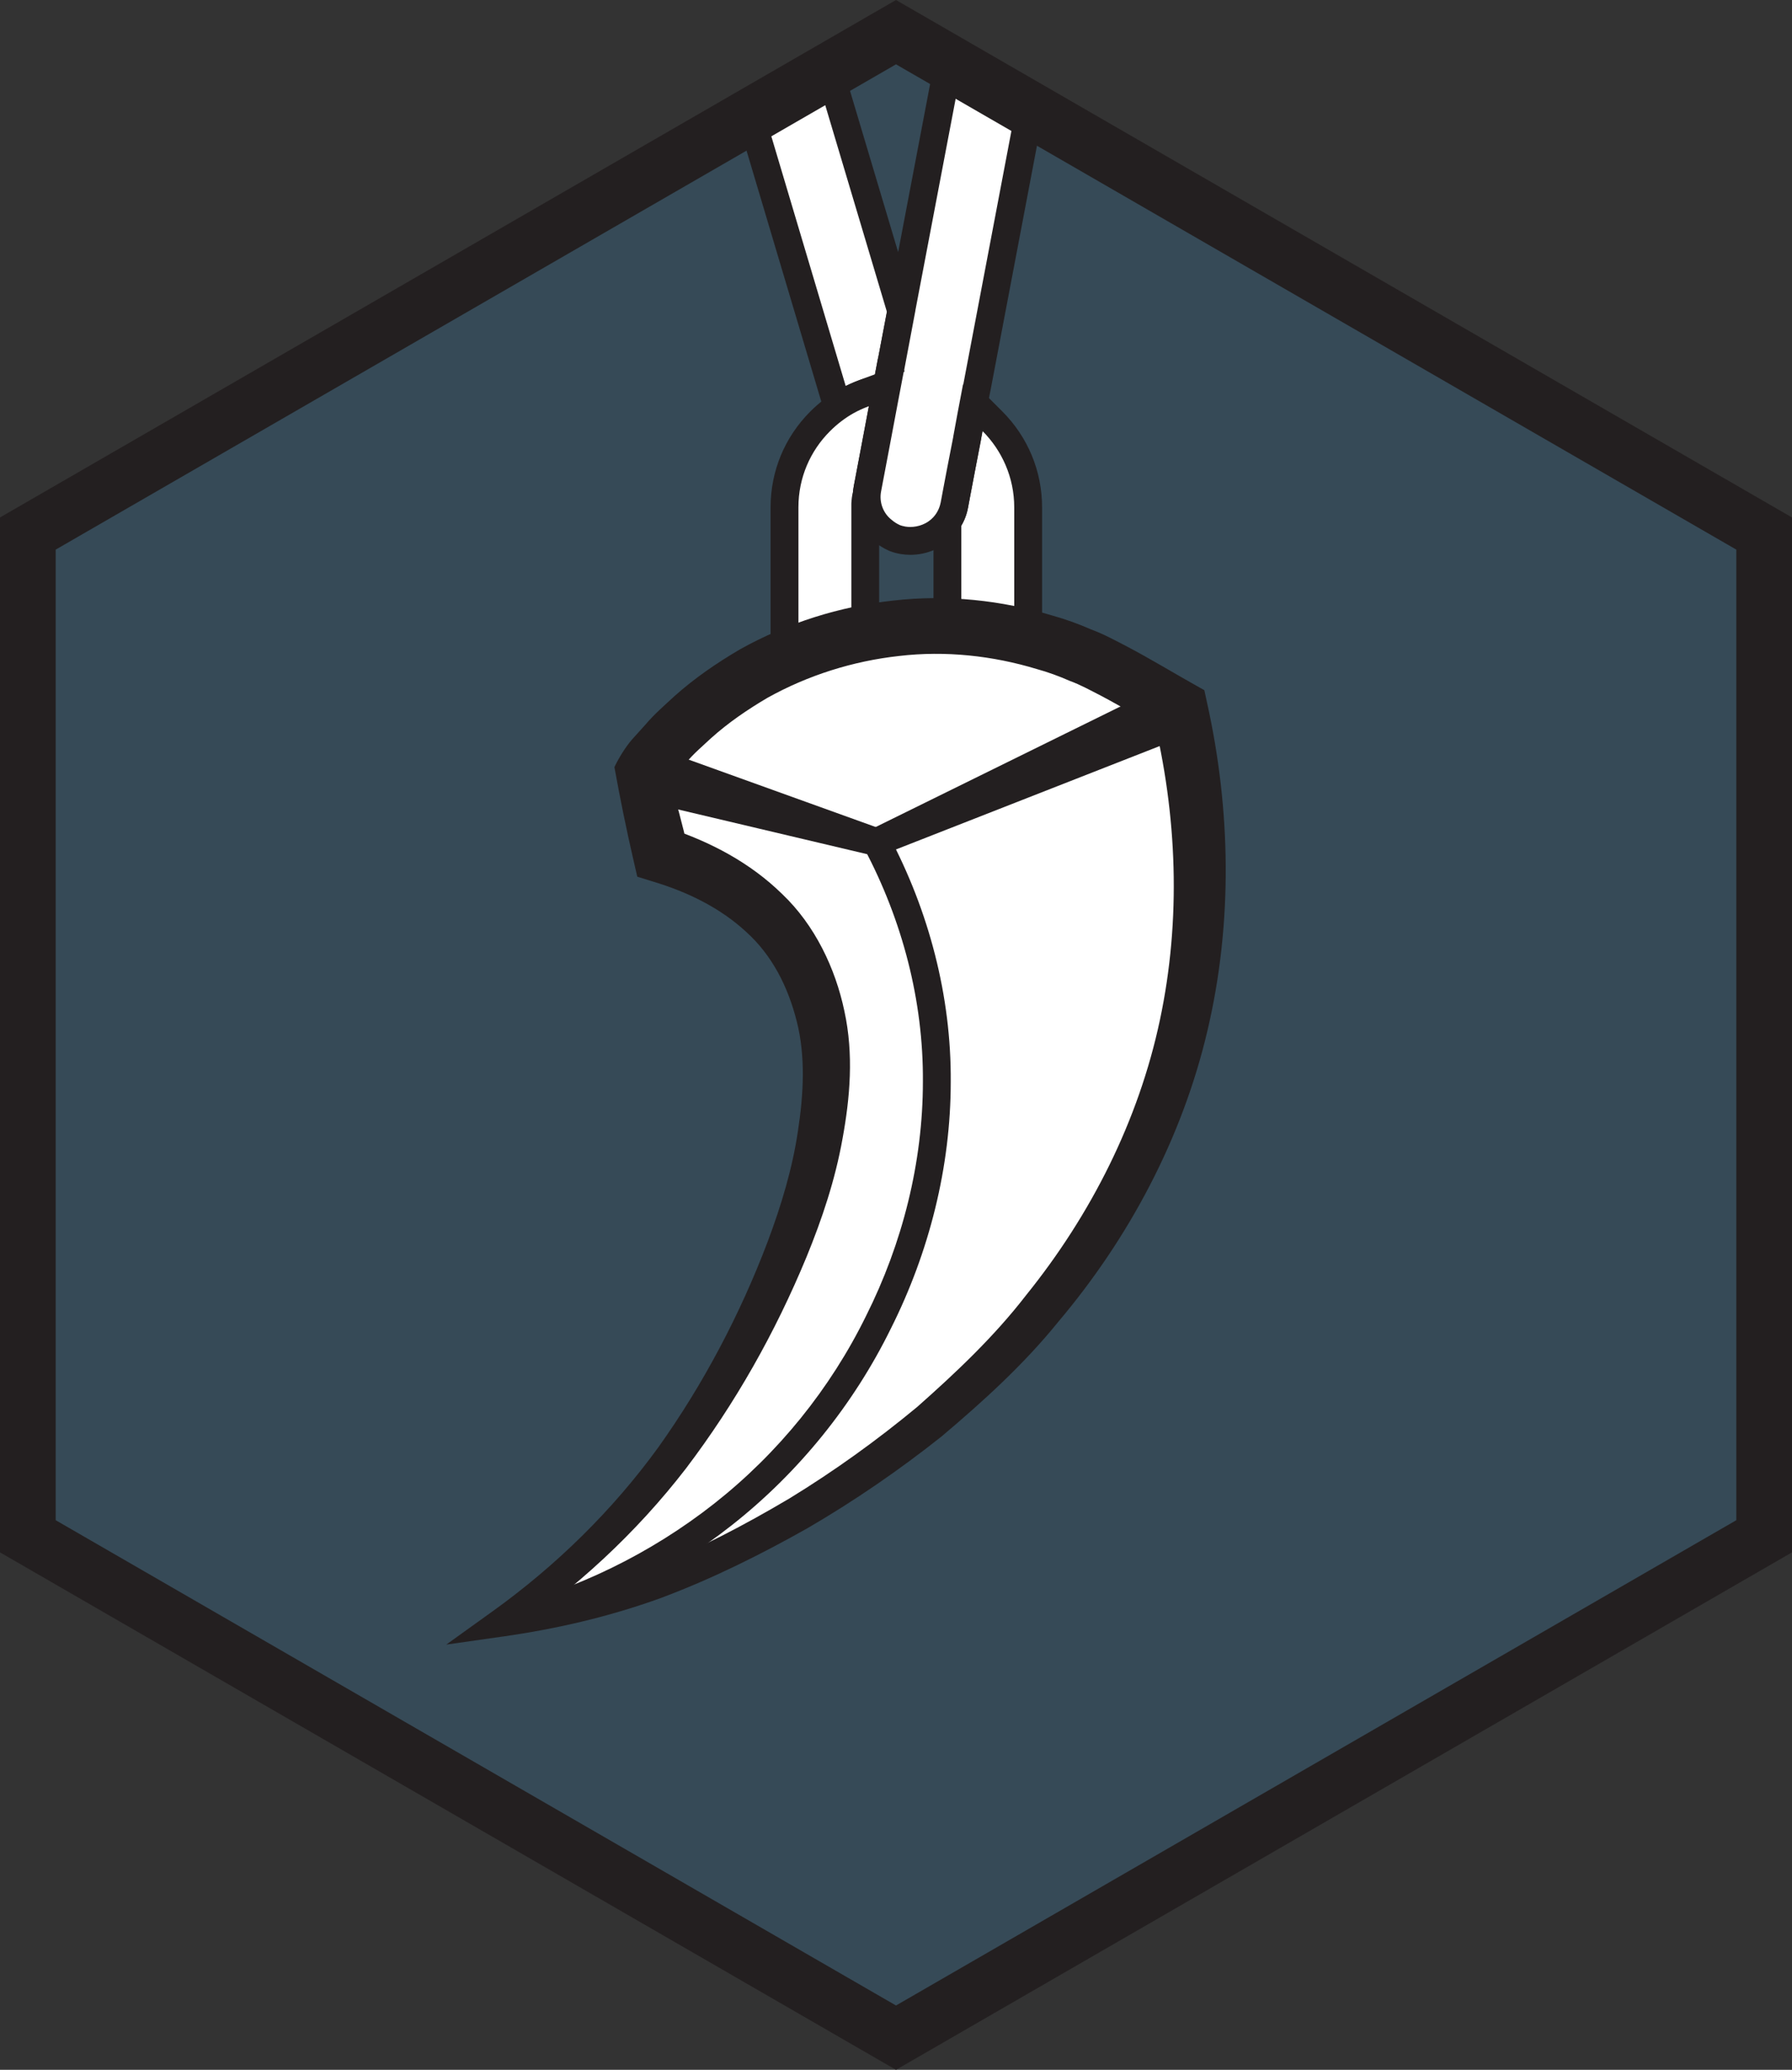 <svg xmlns="http://www.w3.org/2000/svg" xmlns:svg="http://www.w3.org/2000/svg" fill-rule="evenodd" stroke-miterlimit="10" clip-rule="evenodd" viewBox="0 0 64.354 74.309" xml:space="preserve"><rect x="0" y="0" width="64.354" height="74.309" fill="#333333" stroke="none"/><g transform="translate(-3.823 -3.345)"><clipPath id="a"><path d="M4.823 22.5v36L36 76.5l31.177-18v-36L36 4.5Z" clip-rule="nonzero"/></clipPath><g clip-path="url(#a)"><path fill="#3f7faa" fill-rule="nonzero" d="M67.177 58.5v-36l-31.177-18-31.177 18v36l31.177 18z" opacity=".3"/><path fill="#fff" fill-rule="nonzero" d="M28.297-.837c-.249-.85.217-1.718 1.061-1.98.145-.043.289-.063.458-.063.699 0 1.324.469 1.52 1.14l4.854 16.265-.525 2.723-.321.071c-.31.068-.619.181-.919.336l-.536.276Z"/><path fill="#231f20" fill-rule="nonzero" d="M29.816-3.38c-.221 0-.411.026-.598.082-1.116.347-1.728 1.487-1.402 2.599l5.422 18.195.344 1.155 1.072-.552c.261-.134.53-.233.799-.293l.641-.142.124-.644.44-2.281.046-.24-.07-.235-4.82-16.15c-.256-.877-1.078-1.494-1.998-1.494m0 1c.46 0 .9.3 1.04.78l4.82 16.15-.44 2.28c-.36.08-.71.21-1.04.38l-5.42-18.19c-.17-.58.15-1.18.73-1.36.1-.03.2-.04.31-.04"/><path fill="#fff" fill-rule="nonzero" d="M36.366 30.77c-2.409 0-4.37-1.96-4.37-4.37v-4.84c0-1.166.453-2.261 1.277-3.083.297-.298.611-.538.958-.733.205-.114.408-.204.622-.283l.827-.307-.703 3.729-.026.176c-.041.175-.048.287-.056.396l.001 3.925c0 .816.659 1.48 1.47 1.48.83 0 1.48-.65 1.48-1.48v-3.315l.078-.122c.081-.13.14-.288.17-.459l.697-3.687.669.669c.829.83 1.286 1.929 1.286 3.094v4.84c0 2.41-1.964 4.37-4.38 4.37"/><path fill="#231f20" fill-rule="nonzero" d="m36.334 16.382-1.653.609c-.249.092-.474.194-.69.314-.388.218-.747.492-1.072.817-.917.918-1.423 2.139-1.423 3.437v4.84c0 2.686 2.185 4.87 4.87 4.87 2.691 0 4.88-2.184 4.88-4.87v-4.84c0-1.298-.508-2.523-1.432-3.447l-1.339-1.338-.351 1.86-.52 2.75c-.021.121-.056.217-.103.292l-.155.244v3.459c0 .55-.43.98-.98.98-.543 0-.97-.43-.97-.98v-3.932c.003-.05.005-.1.017-.147l.044-.143v-.095l.016-.108.296-1.558.24-1.282zm-1.308 1.547-.24 1.28-.3 1.58c-.01.06-.02.13-.03.2v.02c-.04.13-.05.27-.06.41v3.96c0 1.1.88 1.98 1.97 1.98 1.1 0 1.98-.88 1.98-1.98v-3.17c.12-.19.2-.41.24-.64l.52-2.75c.7.7 1.14 1.67 1.14 2.74v4.84c0 2.14-1.74 3.87-3.88 3.87-2.13 0-3.87-1.73-3.87-3.87v-4.84c0-1.07.43-2.03 1.13-2.73.25-.25.53-.47.85-.65.18-.1.36-.18.55-.25"/><path fill="#fff" fill-rule="nonzero" d="M36.512 22.764c-.088 0-.174-.007-.257-.021-.123-.021-.221-.052-.284-.075-.196-.088-.335-.176-.457-.284-.432-.329-.654-.928-.539-1.502l.839-4.433.006-.006 3.534-18.596c.14-.75.797-1.296 1.562-1.296.096 0 .193.009.291.027.758.16 1.299.82 1.299 1.572 0 .089-.01.167-.023.255l-3.653 19.245h-.01l-.272 1.46-.451 2.361c-.058.298-.191.564-.385.776-.3.329-.737.517-1.2.517"/><path fill="#231f20" fill-rule="nonzero" d="M40.916-3.949c-1.005 0-1.869.717-2.053 1.705l-3.149 16.547-.018.092v.011l-.339 1.799-.006.005-.057.303-.19 1-.361 1.911-.149.789-.11.58c-.148.738.135 1.518.725 1.987.152.131.324.239.523.33l.034.015.035.013c.121.045.247.078.374.098.108.018.221.028.338.028.602 0 1.174-.248 1.569-.679.255-.279.43-.629.505-1.012l.082-.441.15-.786.219-1.125.018-.095v-.015l.144-.781.034-.18.165-.814 3.57-18.8.004-.021.006-.044c.016-.11.027-.209.027-.321 0-.987-.708-1.853-1.683-2.059-.15-.028-.279-.04-.407-.04m0 1c.066 0 .133.006.2.019.52.11.89.57.89 1.08 0 .07-.01.13-.02.2l-3.57 18.8h-.01l-.19 1-.16.87v.01l-.22 1.13-.15.79-.08.43c-.025.129-.089.34-.262.53-.226.247-.545.354-.831.354-.061 0-.12-.005-.177-.014-.082-.014-.148-.035-.19-.05-.11-.05-.21-.11-.3-.19-.3-.23-.46-.63-.38-1.03l.11-.58.15-.79.36-1.91.19-1c.01-.01.02-.01.03-.01l-.01-.06v-.01l.4-2.12v-.01l3.15-16.55c.098-.523.556-.889 1.07-.889"/><path fill="#fff" fill-rule="nonzero" d="M26.87 31.071c.095-.139.222-.303.376-.49 4.115-4.994 11.289-6.194 16.904-2.976l2.04 1.17c1.192 5.098.659 9.08.138 11.392-3.254 14.448-18.694 19.947-19.534 20.231-2.007.68-3.755 1.022-4.998 1.208 1.932-1.345 4.654-3.592 6.973-7.058.724-1.081 7.675-11.663 3.305-17.518-1.25-1.674-3.038-2.532-4.52-2.996-.228-.988-.456-1.975-.684-2.963"/><path fill="#231f20" fill-rule="nonzero" d="M27.853 31.257c.254.856.479 1.695.676 2.552l-.676-.729.008.003c1.46.481 2.899 1.229 4.053 2.361 1.171 1.112 1.91 2.666 2.232 4.198.34 1.557.203 3.112-.066 4.582-.264 1.481-.737 2.889-1.293 4.247-1.123 2.715-2.553 5.251-4.329 7.593-1.79 2.32-3.964 4.324-6.376 5.952l-.359-.905h.001c1.85-.302 3.695-.774 5.424-1.444 1.738-.693 3.419-1.573 5.035-2.532 1.606-.983 3.134-2.082 4.577-3.278 1.401-1.239 2.767-2.53 3.905-4.004 2.337-2.893 4.046-6.275 4.812-9.887.768-3.606.623-7.378-.259-10.962l-.001-.002.476.64c-.774-.436-1.577-.921-2.328-1.317-.372-.19-.736-.394-1.129-.537-.382-.168-.774-.311-1.176-.422-1.594-.483-3.287-.665-4.944-.471-1.657.182-3.276.692-4.729 1.501-.716.422-1.406.891-2.025 1.447-.303.284-.623.551-.889.872l-.419.462c-.08.108-.081.062-.201.08m-1.965-.372c.157-.337.42-.749.628-.986l.487-.54c.313-.372.683-.688 1.038-1.018.723-.647 1.527-1.198 2.363-1.687 1.695-.945 3.577-1.538 5.5-1.748 1.923-.222 3.887-.015 5.737.546.466.13.92.296 1.364.49.455.168.879.401 1.309.623.841.445 1.579.895 2.374 1.342l.385.217.092.423v.002c.863 3.861.933 7.932.019 11.801-.908 3.873-2.828 7.46-5.361 10.456-1.238 1.53-2.696 2.851-4.186 4.11-1.53 1.214-3.138 2.318-4.82 3.296-1.694.956-3.433 1.82-5.266 2.506-1.854.671-3.749 1.109-5.679 1.382h-.002l-2.02.288 1.661-1.193c2.282-1.638 4.307-3.622 5.948-5.881 1.616-2.261 2.949-4.793 3.932-7.39.489-1.301.891-2.635 1.088-3.977.206-1.334.274-2.698-.044-3.937-.31-1.231-.878-2.365-1.815-3.209-.919-.852-2.097-1.435-3.357-1.81l-.007-.002-.547-.17-.129-.56c-.259-1.118-.49-2.255-.692-3.374"/><path fill="#231f20" fill-rule="nonzero" d="m27.155 30.113 8.291 2.986.225.081.074.164v.001c1.435 2.703 2.242 5.761 2.221 8.834 0 3.072-.776 6.121-2.144 8.85-1.345 2.743-3.32 5.185-5.724 7.077-2.406 1.893-5.209 3.259-8.185 3.986l-.233-.972c2.825-.689 5.513-1.999 7.799-3.8 2.288-1.802 4.162-4.115 5.448-6.736 1.306-2.606 2.038-5.501 2.039-8.405.02-2.906-.741-5.798-2.104-8.365v-.001l.299.245-8.576-2.028z"/><path fill="none" d="m46.19 28.775-10.886 4.804"/><path fill="#231f20" fill-rule="nonzero" d="M46.594 29.689 35.505 34.035l-.404-.915 10.685-5.261Z"/></g></g><path fill="none" stroke="#231f20" stroke-width="2" d="M63.354 55.155v-36l-31.177-18-31.177 18v36l31.177 18z"/></svg>